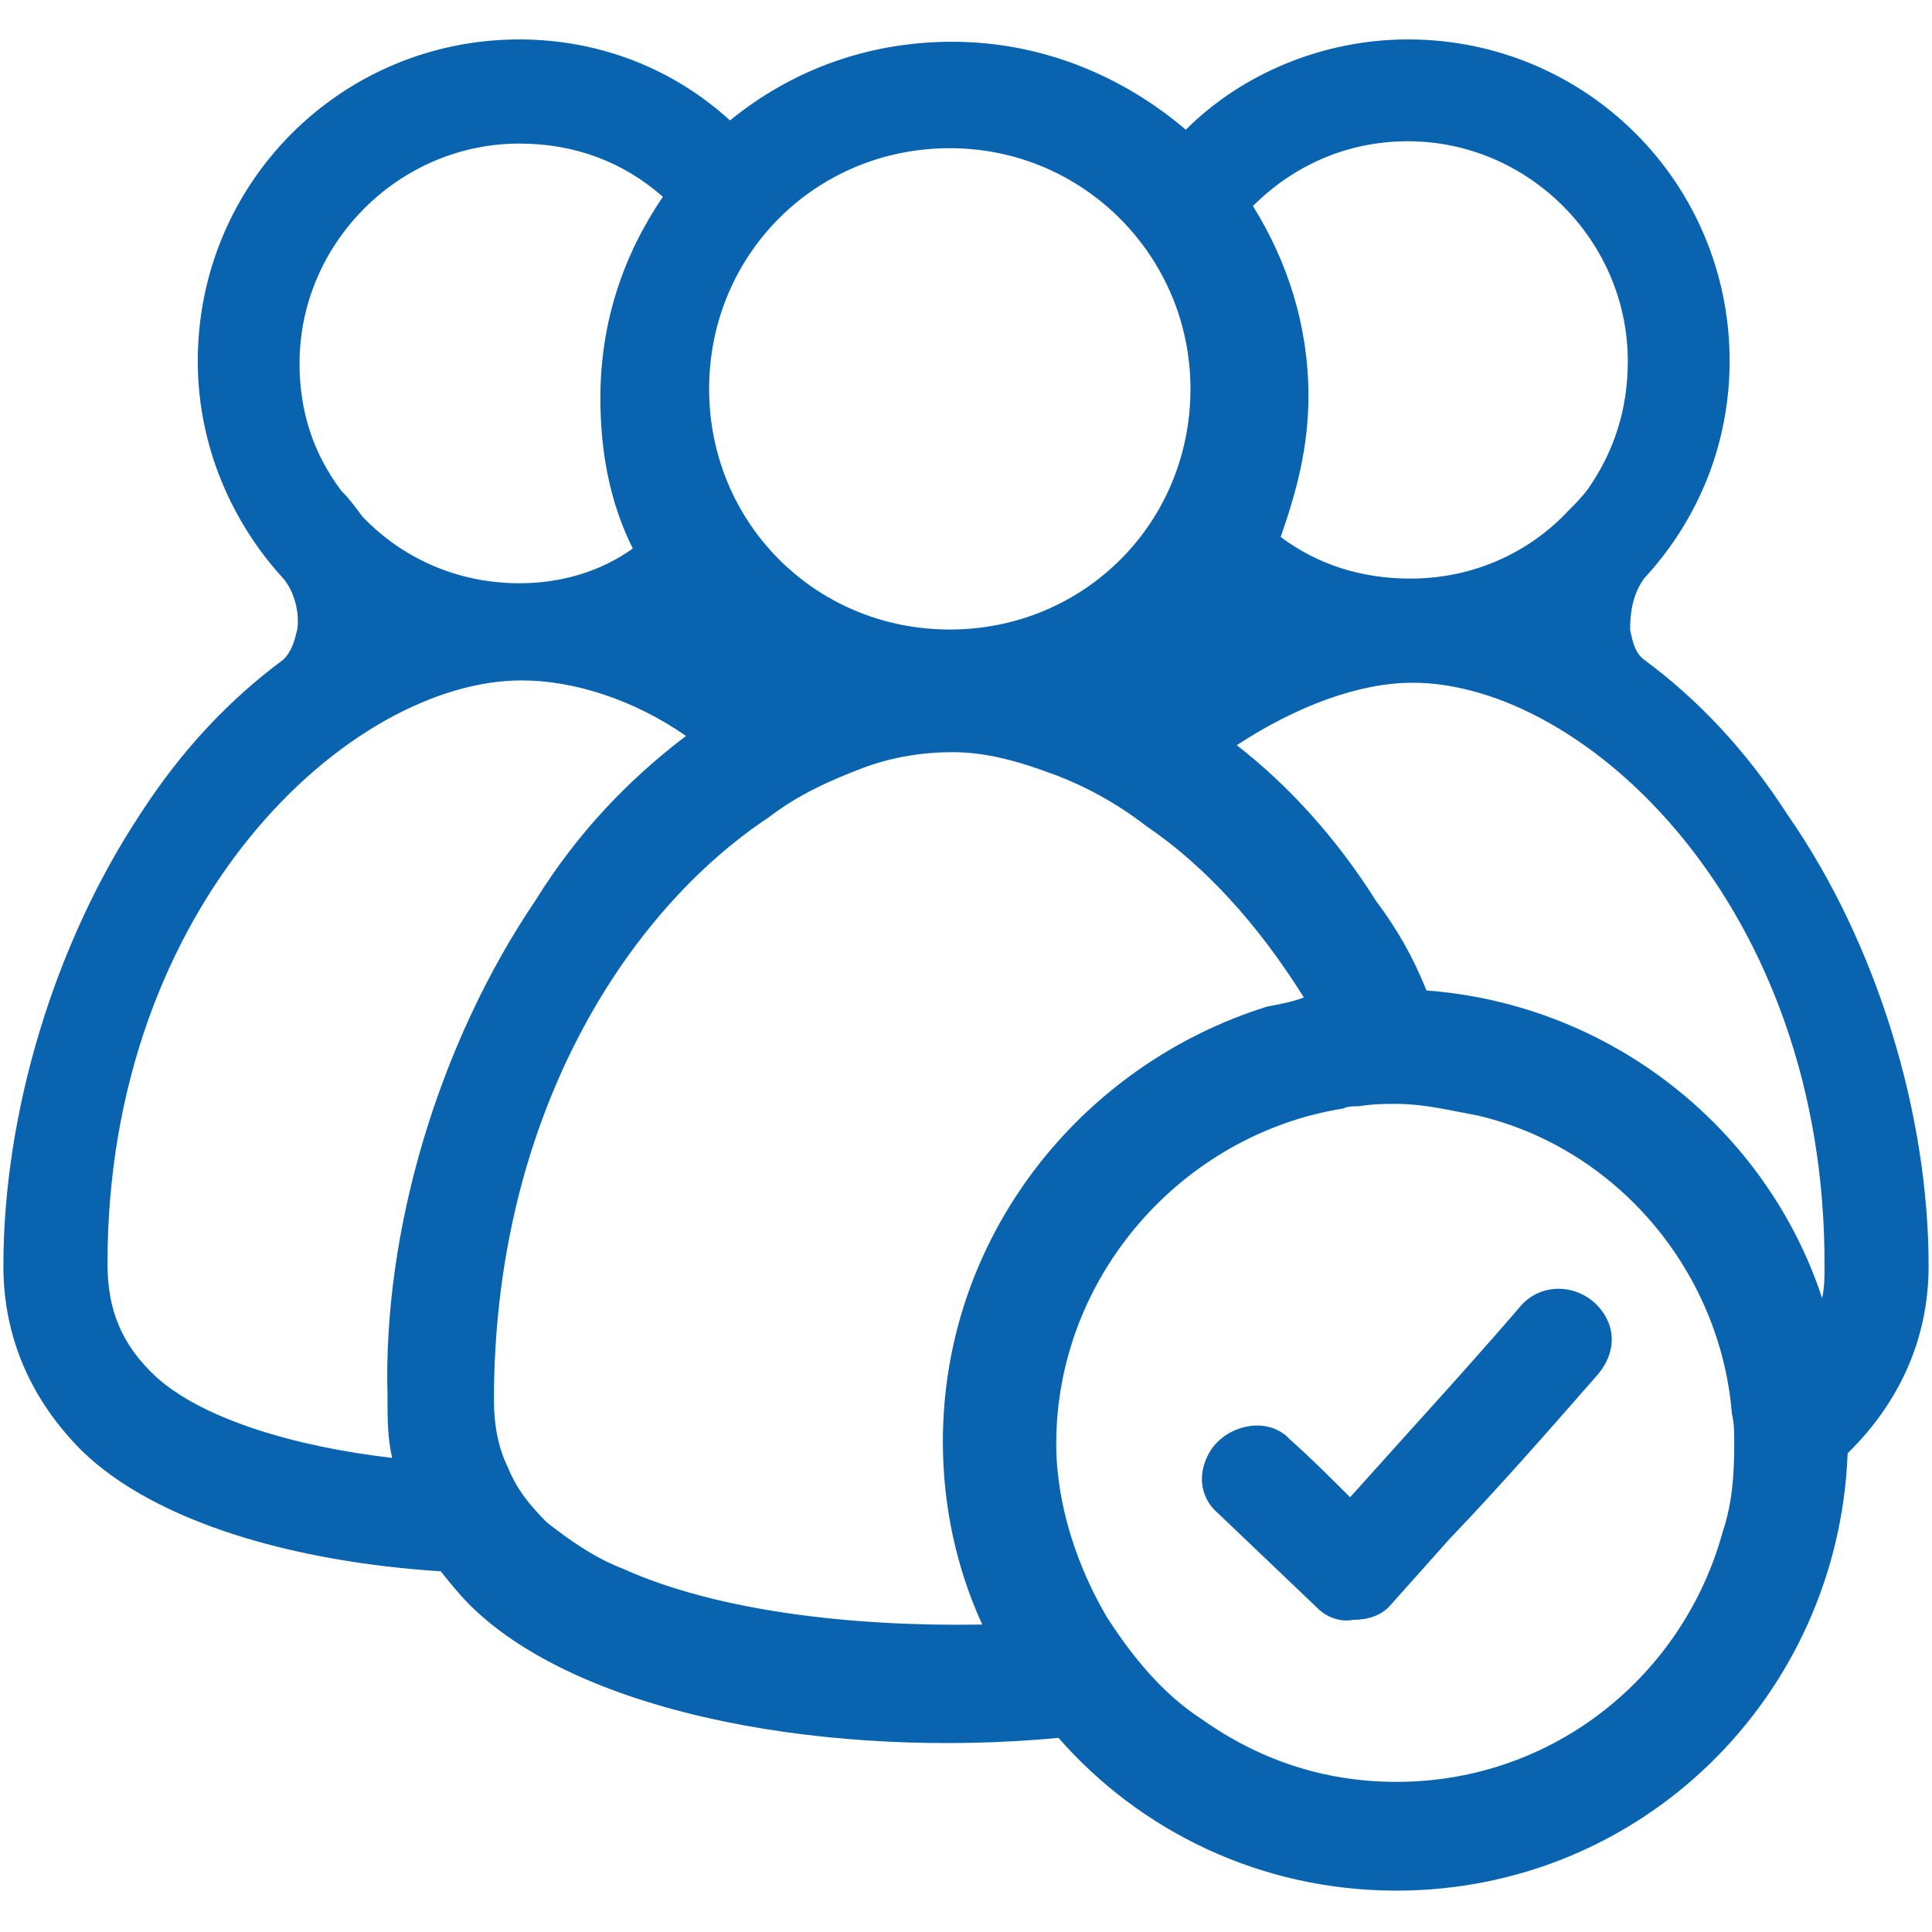 <svg width="44" height="44" viewBox="0 0 44 44" fill="none" xmlns="http://www.w3.org/2000/svg">
<path d="M25.107 36.903L25.107 36.903L25.11 36.907C25.693 37.809 26.389 38.668 27.305 39.262C28.589 40.17 30.089 40.706 31.802 40.706C35.443 40.706 38.441 38.243 39.352 34.926C39.569 34.276 39.621 33.629 39.621 32.887V32.878C39.621 32.625 39.621 32.404 39.567 32.182C39.295 28.866 36.888 26.032 33.675 25.282L33.675 25.282L33.669 25.281C33.55 25.259 33.428 25.235 33.304 25.21C32.829 25.117 32.315 25.015 31.802 25.015H31.799C31.54 25.015 31.27 25.015 30.949 25.068C30.898 25.068 30.83 25.068 30.762 25.075C30.697 25.081 30.621 25.095 30.553 25.125C26.866 25.721 23.93 28.983 23.93 32.887C23.93 34.284 24.413 35.729 25.107 36.903ZM22.371 37.123L22.562 37.119L22.483 36.945C21.91 35.697 21.598 34.292 21.598 32.834C21.598 28.205 24.718 24.352 28.882 23.048C28.916 23.041 28.951 23.035 28.986 23.027C29.223 22.982 29.502 22.927 29.741 22.832L29.879 22.776L29.8 22.65C28.74 20.953 27.518 19.622 26.184 18.715C25.49 18.181 24.795 17.807 24.1 17.54L24.099 17.54C23.252 17.222 22.497 17.005 21.684 17.005C21.039 17.005 20.285 17.112 19.584 17.382C18.897 17.646 18.147 17.967 17.448 18.503C14.144 20.69 11.124 25.42 11.124 31.886C11.124 32.477 11.231 33.023 11.451 33.465C11.671 34.013 12.001 34.395 12.373 34.767L12.378 34.773L12.385 34.777C12.86 35.147 13.45 35.578 14.152 35.848C16.285 36.807 19.361 37.175 22.371 37.123ZM42.043 32.957L42.027 32.973H41.958L41.954 33.093C41.745 38.561 37.32 42.933 31.802 42.933C28.73 42.933 26.024 41.58 24.202 39.498L24.16 39.449L24.096 39.455C21.578 39.691 18.89 39.573 16.512 39.082C14.131 38.59 12.077 37.727 10.81 36.487C10.553 36.229 10.346 35.971 10.135 35.707L10.1 35.664L10.045 35.661C6.734 35.45 3.61 34.557 1.956 32.956C0.819 31.818 0.202 30.427 0.202 28.829C0.202 25.376 1.354 21.552 3.29 18.622L3.291 18.62C4.232 17.157 5.328 16.009 6.528 15.122L6.535 15.117L6.542 15.11C6.764 14.888 6.831 14.614 6.879 14.414C6.883 14.398 6.887 14.382 6.891 14.367L6.892 14.367L6.894 14.354C6.951 13.955 6.838 13.444 6.55 13.097L6.55 13.097L6.546 13.093C5.405 11.849 4.629 10.139 4.629 8.223C4.629 4.235 7.84 1.023 11.829 1.023C13.642 1.023 15.298 1.696 16.54 2.835L16.62 2.908L16.704 2.84C18.104 1.698 19.816 1.076 21.684 1.076C23.706 1.076 25.523 1.854 26.925 3.049L27.013 3.123L27.095 3.042C28.336 1.801 30.149 1.023 32.066 1.023C36.054 1.023 39.266 4.235 39.266 8.223C39.266 10.036 38.593 11.745 37.349 13.092L37.344 13.098L37.339 13.105C37.053 13.505 37 13.958 37 14.337V14.349L37.002 14.361L37.006 14.38C37.056 14.629 37.117 14.935 37.366 15.122L37.367 15.122C38.566 16.009 39.663 17.157 40.603 18.62L40.603 18.62L40.606 18.624C42.646 21.554 43.798 25.428 43.798 28.829C43.798 30.479 43.129 31.871 42.043 32.957ZM41.38 29.606L41.528 30.057L41.621 29.591C41.677 29.316 41.677 29.095 41.677 28.884L41.677 28.883C41.677 28.882 41.677 28.882 41.677 28.882C41.703 24.717 40.323 21.355 38.441 19.034C36.561 16.716 34.171 15.424 32.171 15.424C30.926 15.424 29.479 15.963 28.097 16.867L27.95 16.963L28.089 17.07C29.237 17.957 30.334 19.158 31.222 20.569L31.222 20.569L31.228 20.578C31.696 21.202 32.059 21.825 32.371 22.604L32.4 22.677L32.478 22.682C36.643 22.995 40.131 25.806 41.38 29.606ZM36.276 11.197L36.276 11.197L36.279 11.193C36.873 10.329 37.197 9.356 37.197 8.223C37.197 5.414 34.875 3.092 32.066 3.092C30.607 3.092 29.364 3.687 28.446 4.604L28.376 4.675L28.429 4.759C29.208 6.006 29.674 7.458 29.674 9.014C29.674 10.153 29.416 11.139 29.049 12.187L29.019 12.274L29.092 12.329C29.959 12.979 30.987 13.302 32.118 13.302C33.576 13.302 34.873 12.708 35.792 11.736L35.792 11.735C35.949 11.578 36.113 11.415 36.276 11.197ZM15.2 4.552L15.262 4.461L15.179 4.388C14.26 3.577 13.123 3.145 11.829 3.145C9.02 3.145 6.697 5.467 6.697 8.276C6.697 9.409 7.022 10.384 7.671 11.25L7.676 11.257L7.683 11.263C7.85 11.431 7.947 11.561 8.066 11.723C8.091 11.757 8.117 11.792 8.145 11.829L8.15 11.835L8.154 11.84C9.074 12.813 10.371 13.408 11.829 13.408C12.801 13.408 13.723 13.138 14.484 12.594L14.571 12.532L14.523 12.436C14.007 11.404 13.798 10.264 13.798 9.067C13.798 7.354 14.317 5.85 15.2 4.552ZM12.301 20.573L12.301 20.573L12.304 20.568C13.244 19.054 14.392 17.853 15.699 16.86L15.836 16.756L15.695 16.658C14.464 15.802 13.069 15.371 11.882 15.371C9.882 15.371 7.491 16.664 5.606 18.974C3.717 21.289 2.323 24.637 2.323 28.776C2.323 29.863 2.653 30.687 3.47 31.45L3.471 31.451C4.016 31.942 4.812 32.344 5.749 32.656C6.687 32.969 7.776 33.195 8.916 33.327L9.091 33.348L9.052 33.176C8.95 32.717 8.95 32.309 8.95 31.78H8.95L8.95 31.777C8.845 28.062 10.102 23.819 12.301 20.573ZM27.237 8.856C27.237 5.784 24.758 3.25 21.631 3.25C18.506 3.25 16.025 5.73 16.025 8.856C16.025 11.982 18.506 14.462 21.631 14.462C24.757 14.462 27.237 11.982 27.237 8.856Z" fill="#0A63AF" stroke="#0A63AF" stroke-width="0.25"/>
<path d="M30.098 36.54L30.098 36.54L30.096 36.538L27.83 34.377L27.83 34.377L27.825 34.373C27.5 34.094 27.405 33.68 27.594 33.254L27.595 33.252C27.735 32.925 28.042 32.698 28.378 32.62C28.713 32.542 29.058 32.617 29.285 32.866L29.284 32.866L29.294 32.875C29.765 33.294 30.184 33.713 30.659 34.187L30.753 34.281L30.841 34.182C31.264 33.709 31.687 33.24 32.109 32.772C32.999 31.787 33.883 30.809 34.741 29.808C35.254 29.25 36.151 29.428 36.485 30.097C36.669 30.464 36.583 30.884 36.292 31.224C35.185 32.489 34.08 33.752 32.923 34.961L32.923 34.961L32.92 34.964L31.603 36.44L31.603 36.44L31.599 36.445C31.419 36.669 31.146 36.767 30.8 36.767H30.788L30.776 36.77C30.558 36.813 30.283 36.725 30.098 36.54Z" fill="#0A63AF" stroke="#0A63AF" stroke-width="0.25"/>
</svg>
